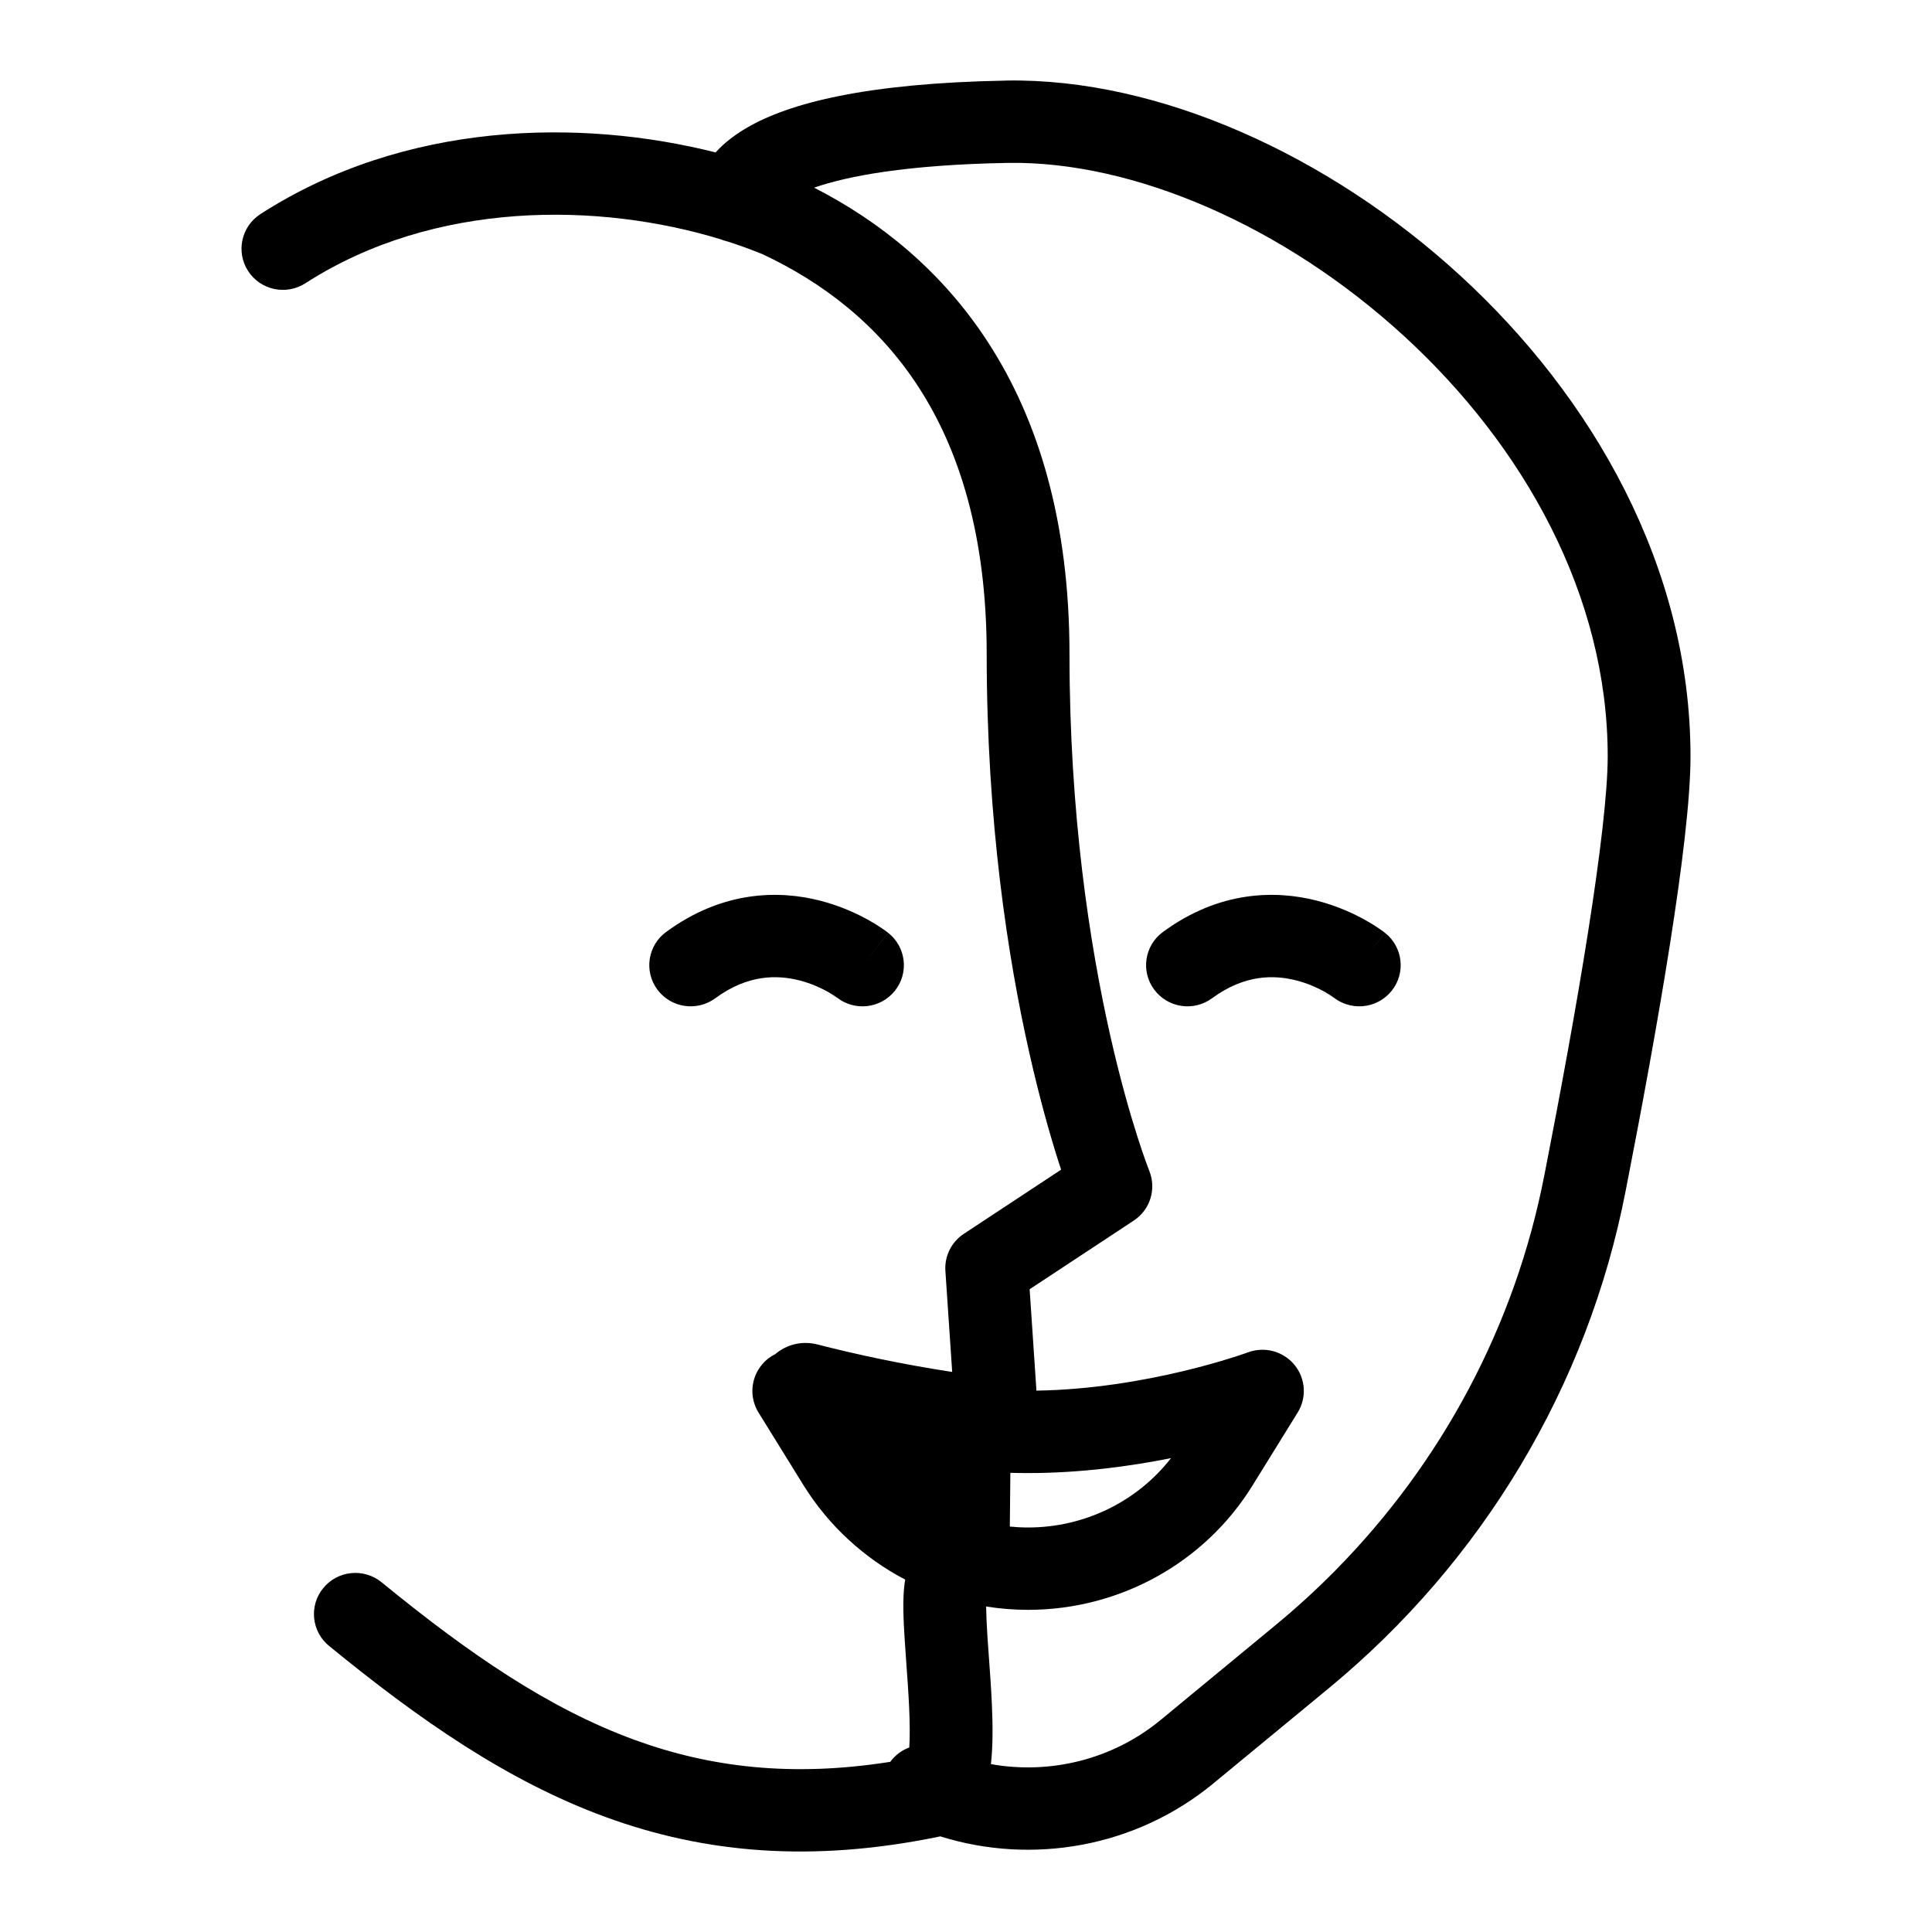 <svg width="48" height="48" viewBox="0 0 48 48" fill="none" xmlns="http://www.w3.org/2000/svg">
<path id="icon" fill-rule="evenodd" clip-rule="evenodd" d="M34.887 8.353C31.901 5.612 28.16 3.997 25.046 4.047C22.509 4.092 21.049 4.377 20.226 4.662C21.847 5.491 23.383 6.714 24.541 8.494C25.803 10.435 26.571 12.973 26.571 16.248C26.571 20.232 27.075 23.462 27.575 25.689C27.825 26.802 28.074 27.663 28.259 28.241C28.351 28.529 28.427 28.747 28.479 28.89C28.505 28.962 28.525 29.014 28.538 29.048L28.552 29.084L28.554 29.09L28.554 29.091L28.554 29.091C28.736 29.541 28.575 30.057 28.168 30.325L25.581 32.031L25.746 34.49C25.748 34.51 25.748 34.53 25.748 34.55C27.11 34.529 28.399 34.302 29.372 34.071C29.88 33.95 30.295 33.83 30.58 33.74C30.723 33.696 30.832 33.659 30.905 33.634C30.941 33.622 30.968 33.612 30.984 33.606L31.002 33.6L31.005 33.599C31.416 33.446 31.88 33.57 32.159 33.908C32.438 34.245 32.471 34.722 32.24 35.094L31.12 36.904C29.933 38.827 27.82 39.996 25.543 39.996C25.191 39.996 24.842 39.968 24.5 39.913C24.502 40.094 24.512 40.338 24.532 40.65C24.543 40.807 24.555 40.979 24.568 41.158L24.568 41.159L24.568 41.159L24.568 41.159L24.568 41.159C24.596 41.54 24.626 41.956 24.643 42.346C24.665 42.834 24.672 43.362 24.619 43.829C26.081 44.09 27.635 43.723 28.836 42.732L31.695 40.372C32.212 39.946 32.705 39.495 33.172 39.022C35.828 36.332 37.645 32.925 38.367 29.206L38.368 29.204C38.762 27.192 39.158 25.044 39.455 23.159C39.755 21.252 39.943 19.683 39.943 18.791C39.943 14.796 37.861 11.082 34.887 8.353ZM18.068 5.997C18.01 5.984 17.954 5.966 17.9 5.944C14.893 5.025 10.803 4.966 7.588 7.037C7.111 7.345 6.474 7.209 6.165 6.735C5.857 6.26 5.993 5.627 6.47 5.319C10.064 3.005 14.423 2.94 17.779 3.787C17.974 3.571 18.23 3.363 18.557 3.173C19.61 2.561 21.51 2.064 25.01 2.002L25.012 2.001C28.789 1.94 33.019 3.855 36.282 6.849C39.556 9.854 42 14.079 42 18.791C42 19.863 41.786 21.579 41.487 23.476C41.185 25.395 40.784 27.57 40.387 29.596C39.446 34.438 36.831 38.797 33.009 41.947L30.149 44.306C28.217 45.901 25.643 46.339 23.36 45.624L23.336 45.63L23.334 45.63C20.174 46.282 17.507 46.045 15.039 45.141C12.599 44.247 10.409 42.72 8.175 40.892C7.736 40.533 7.673 39.888 8.034 39.452C8.395 39.015 9.043 38.953 9.482 39.312C11.66 41.094 13.636 42.446 15.75 43.221C17.635 43.911 19.674 44.158 22.119 43.772C22.24 43.606 22.405 43.484 22.591 43.415C22.607 43.151 22.605 42.821 22.588 42.437C22.572 42.073 22.545 41.709 22.519 41.345C22.505 41.157 22.492 40.97 22.48 40.782C22.447 40.286 22.418 39.722 22.478 39.314C22.481 39.291 22.485 39.268 22.49 39.245C21.471 38.712 20.594 37.912 19.968 36.908L19.966 36.905L18.845 35.094C18.615 34.722 18.648 34.245 18.927 33.908C19.02 33.794 19.135 33.705 19.262 33.642C19.534 33.413 19.904 33.302 20.307 33.402C21.258 33.647 22.4 33.893 23.657 34.086L23.488 31.575C23.463 31.208 23.638 30.857 23.946 30.654L26.363 29.06C26.342 28.997 26.321 28.93 26.298 28.86C26.097 28.23 25.832 27.311 25.568 26.135C25.039 23.784 24.514 20.403 24.514 16.248C24.514 13.299 23.827 11.163 22.814 9.605C21.805 8.054 20.43 7.011 18.94 6.313C18.662 6.2 18.371 6.094 18.068 5.997ZM25.089 37.927L25.102 36.592C25.248 36.596 25.395 36.598 25.543 36.598C26.846 36.598 28.081 36.429 29.093 36.227C28.255 37.304 26.948 37.95 25.543 37.95C25.39 37.95 25.239 37.942 25.089 37.927ZM17.772 24.801C18.58 24.206 19.313 24.217 19.866 24.359L20.795 24.785C21.239 25.131 21.881 25.056 22.233 24.616C22.587 24.174 22.513 23.53 22.069 23.178L21.441 23.963C22.069 23.178 22.068 23.178 22.068 23.177L22.067 23.177L22.065 23.175L22.061 23.172L22.05 23.163C22.041 23.157 22.03 23.149 22.018 23.139C21.992 23.121 21.959 23.096 21.918 23.068C21.835 23.012 21.72 22.938 21.576 22.858C21.292 22.699 20.882 22.507 20.381 22.378C19.353 22.113 17.951 22.124 16.548 23.156C16.091 23.492 15.995 24.133 16.333 24.587C16.671 25.042 17.315 25.137 17.772 24.801ZM20.789 24.78L20.79 24.781L20.791 24.782L20.793 24.784L20.795 24.785L20.792 24.783L20.789 24.78ZM20.789 24.78C20.782 24.776 20.77 24.767 20.754 24.756C20.715 24.73 20.652 24.689 20.569 24.642C20.398 24.547 20.155 24.433 19.866 24.359L20.789 24.78ZM30.114 24.801C30.923 24.206 31.656 24.217 32.209 24.359L33.138 24.785C33.378 24.972 33.678 25.036 33.957 24.985C34.193 24.942 34.415 24.817 34.576 24.616C34.93 24.174 34.856 23.53 34.412 23.178L34.031 23.653C34.411 23.178 34.411 23.178 34.411 23.177L34.41 23.177L34.408 23.175L34.404 23.172L34.392 23.163C34.384 23.157 34.373 23.149 34.361 23.139C34.335 23.121 34.302 23.096 34.26 23.068C34.209 23.033 34.146 22.992 34.071 22.946C34.025 22.918 33.974 22.889 33.919 22.858C33.635 22.699 33.225 22.507 32.724 22.378C31.695 22.113 30.294 22.124 28.891 23.156C28.434 23.492 28.338 24.133 28.676 24.587C29.014 25.042 29.658 25.137 30.114 24.801ZM33.132 24.78L33.133 24.781L33.134 24.782L33.136 24.784L33.138 24.785L33.135 24.783L33.132 24.78ZM33.132 24.78C33.125 24.776 33.113 24.767 33.097 24.756C33.058 24.73 32.995 24.689 32.911 24.642C32.741 24.547 32.498 24.433 32.209 24.359L33.132 24.78Z" fill="currentColor"/>
</svg>

